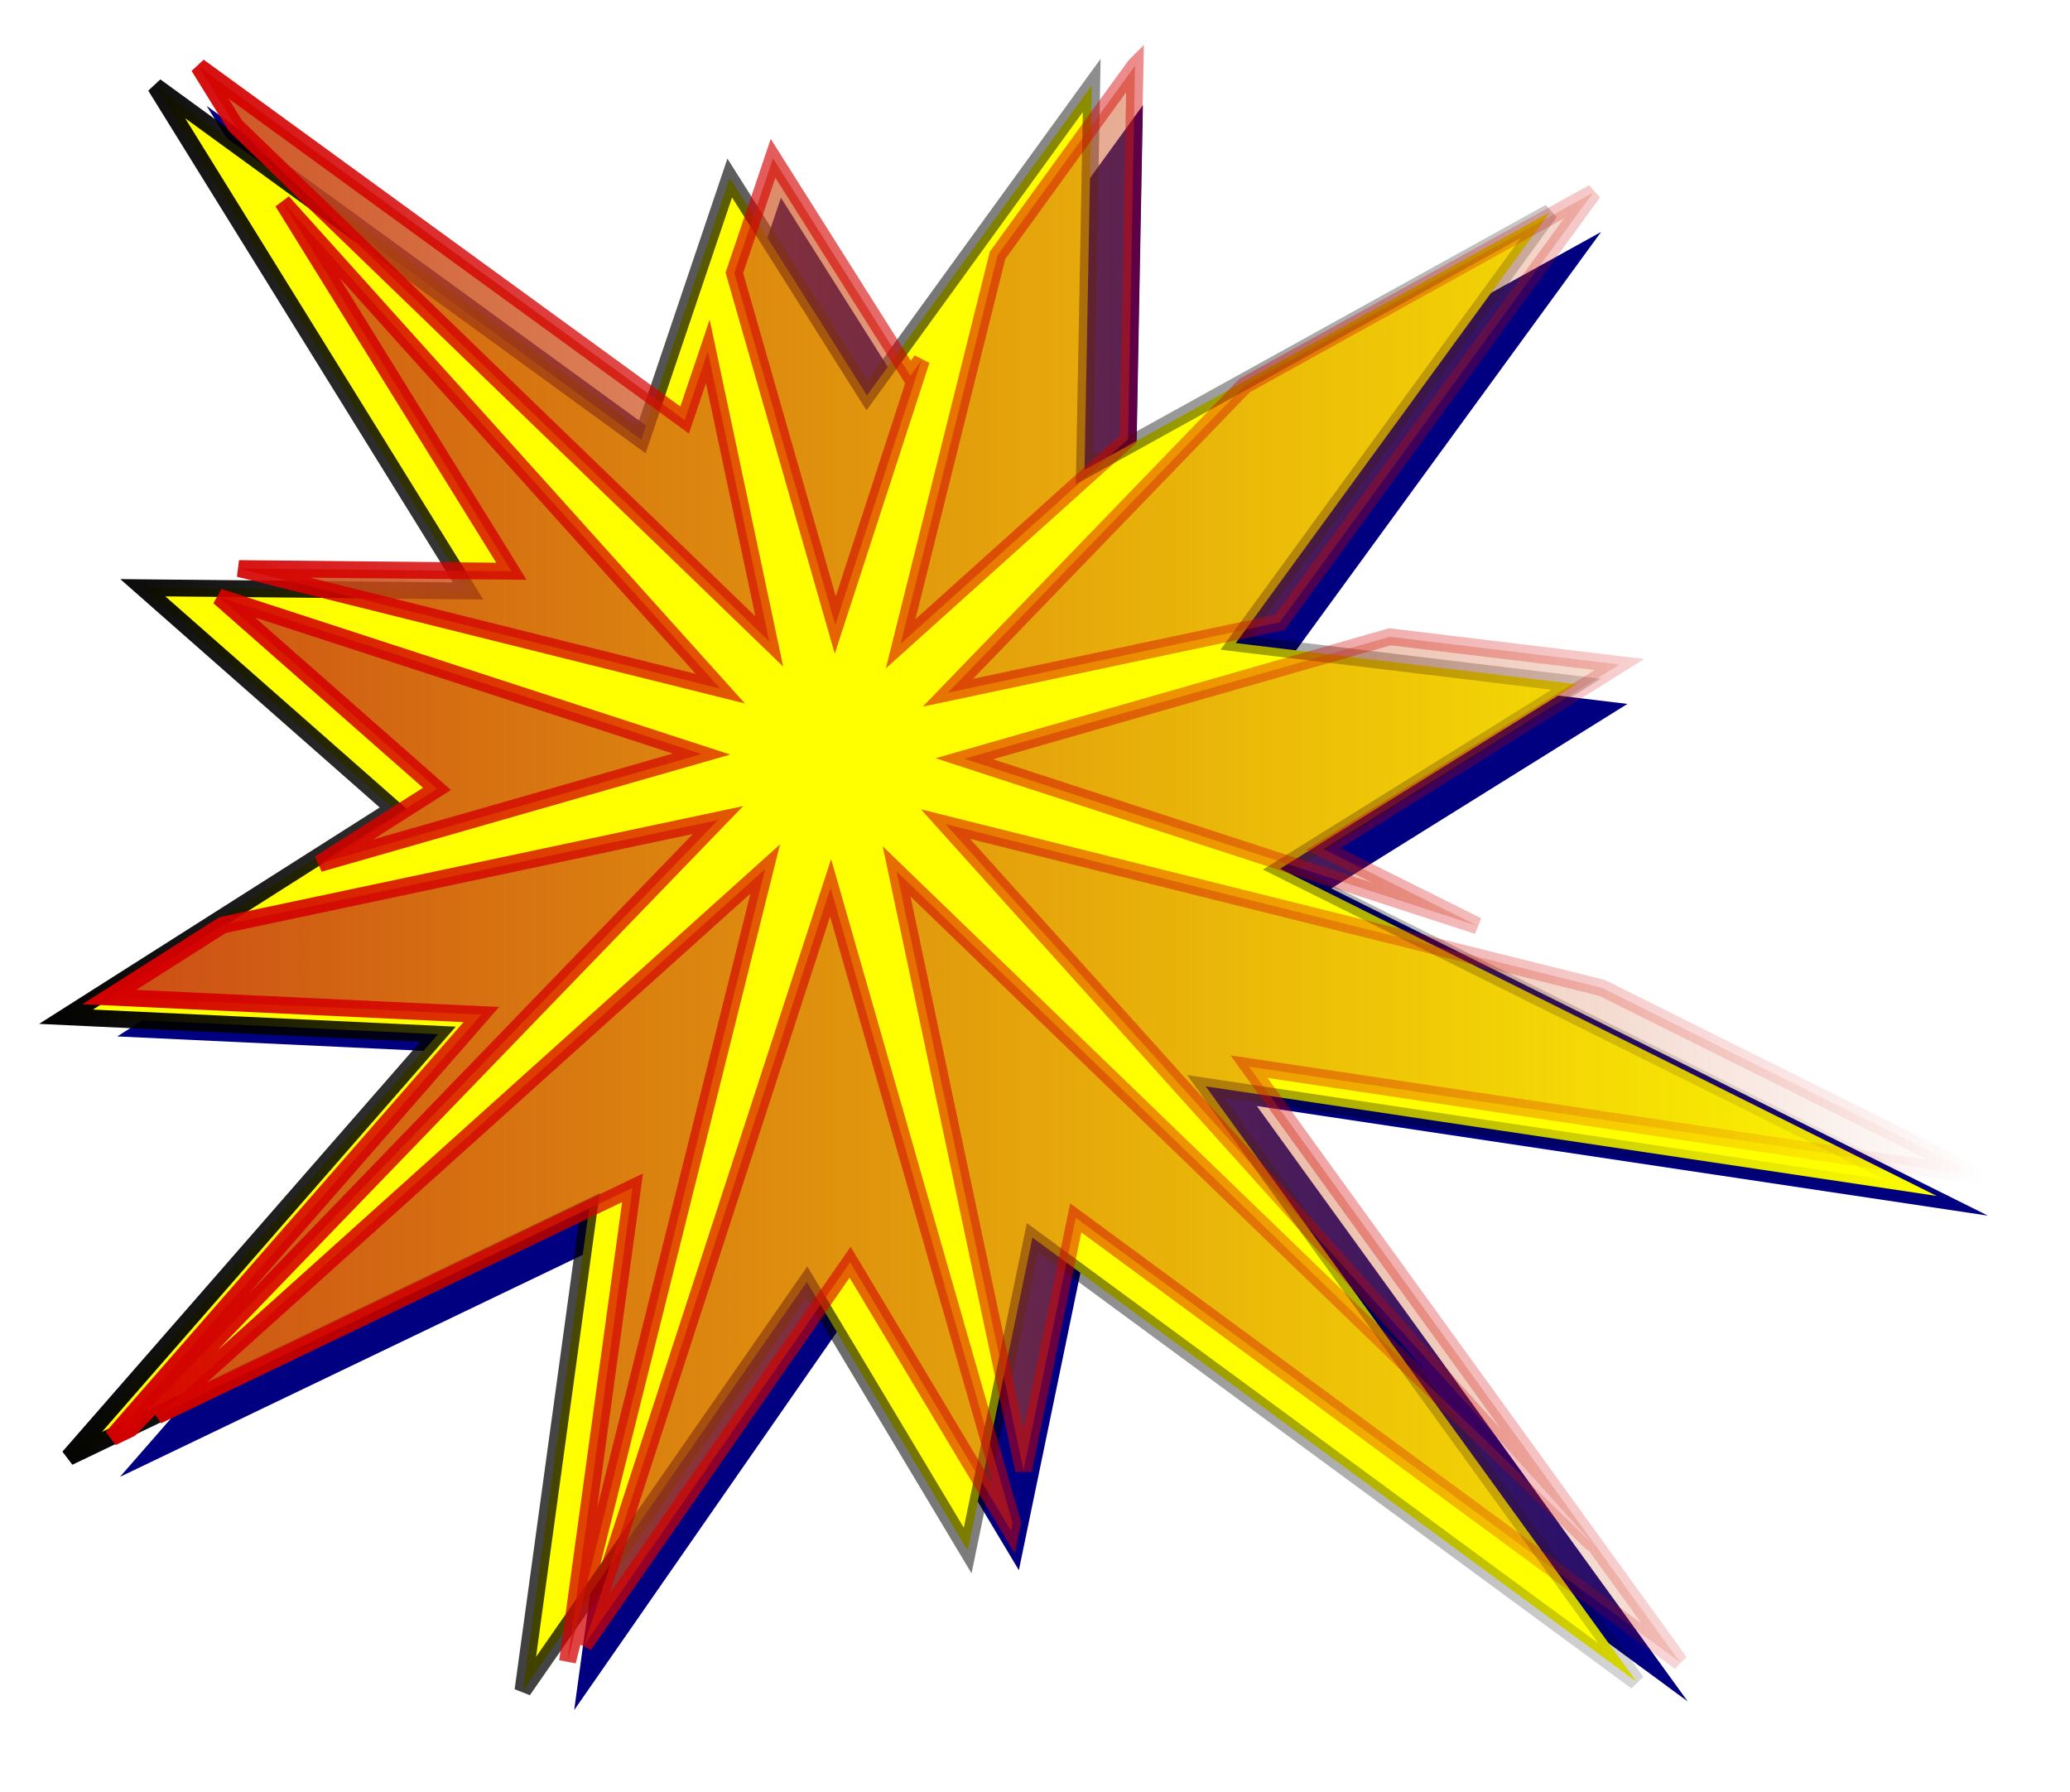 <?xml version="1.0" encoding="UTF-8" standalone="no"?>
<!-- Created with Inkscape (http://www.inkscape.org/) -->

<svg
   xmlns:dc="http://purl.org/dc/elements/1.1/"
   xmlns:cc="http://creativecommons.org/ns#"
   xmlns:rdf="http://www.w3.org/1999/02/22-rdf-syntax-ns#"
   xmlns:svg="http://www.w3.org/2000/svg"
   xmlns="http://www.w3.org/2000/svg"
   xmlns:xlink="http://www.w3.org/1999/xlink"
   xmlns:sodipodi="http://sodipodi.sourceforge.net/DTD/sodipodi-0.dtd"
   xmlns:inkscape="http://www.inkscape.org/namespaces/inkscape"
   width="211.866mm"
   height="183.412mm"
   viewBox="0 0 750.707 649.886"
   id="svg2"
   version="1.1"
   inkscape:version="0.91 r13725"
   sodipodi:docname="SummerGUI4.svg"
   inkscape:export-filename="/home/detlef/KSAll/KS.OpenGL/KS.OpenGL.Demo/Assets/Logo/SummerGUI_96px.png"
   inkscape:export-xdpi="11.51"
   inkscape:export-ydpi="11.51">
  <defs
     id="defs4">
    <linearGradient
       inkscape:collect="always"
       id="linearGradient4209">
      <stop
         style="stop-color:#000000;stop-opacity:1;"
         offset="0"
         id="stop4211" />
      <stop
         style="stop-color:#000000;stop-opacity:0;"
         offset="1"
         id="stop4213" />
    </linearGradient>
    <linearGradient
       inkscape:collect="always"
       id="linearGradient4193">
      <stop
         style="stop-color:#d40000;stop-opacity:1;"
         offset="0"
         id="stop4195" />
      <stop
         style="stop-color:#d40000;stop-opacity:0;"
         offset="1"
         id="stop4197" />
    </linearGradient>
    <linearGradient
       inkscape:collect="always"
       id="linearGradient4185">
      <stop
         style="stop-color:#cb4b16;stop-opacity:1;"
         offset="0"
         id="stop4187" />
      <stop
         style="stop-color:#cb4b16;stop-opacity:0;"
         offset="1"
         id="stop4189" />
    </linearGradient>
    <linearGradient
       inkscape:collect="always"
       xlink:href="#linearGradient4185"
       id="linearGradient4191"
       x1="19.241"
       y1="765.05"
       x2="708.79"
       y2="765.05"
       gradientUnits="userSpaceOnUse" />
    <linearGradient
       inkscape:collect="always"
       xlink:href="#linearGradient4193"
       id="linearGradient4199"
       x1="19.241"
       y1="765.05"
       x2="708.79"
       y2="765.05"
       gradientUnits="userSpaceOnUse" />
    <linearGradient
       inkscape:collect="always"
       xlink:href="#linearGradient4209"
       id="linearGradient4215"
       x1="3.528"
       y1="773.407"
       x2="693.075"
       y2="773.407"
       gradientUnits="userSpaceOnUse" />
    <filter
       inkscape:collect="always"
       style="color-interpolation-filters:sRGB"
       id="filter4321"
       x="-0.033"
       width="1.067"
       y="-0.039"
       height="1.078">
      <feGaussianBlur
         inkscape:collect="always"
         stdDeviation="9.453"
         id="feGaussianBlur4323" />
    </filter>
  </defs>
  <sodipodi:namedview
     id="base"
     pagecolor="#ffffff"
     bordercolor="#666666"
     borderopacity="1.0"
     inkscape:pageopacity="0.0"
     inkscape:pageshadow="2"
     inkscape:zoom="0.7"
     inkscape:cx="313.74398"
     inkscape:cy="171.89425"
     inkscape:document-units="px"
     inkscape:current-layer="layer1"
     showgrid="false"
     inkscape:window-width="1280"
     inkscape:window-height="1000"
     inkscape:window-x="0"
     inkscape:window-y="24"
     inkscape:window-maximized="1"
     fit-margin-top="4"
     fit-margin-left="4"
     fit-margin-right="2"
     fit-margin-bottom="2" />
  <g
     inkscape:label="Layer 1"
     inkscape:groupmode="layer"
     id="layer1"
     transform="translate(-16.497,-61.108)">
    <g
       id="g4325"
       transform="translate(27.143,-394.286)">
      <path
         style="fill:#000080;fill-opacity:1;fill-rule:nonzero;stroke:none;stroke-width:6.1;stroke-miterlimit:4;stroke-dasharray:none;stroke-opacity:1;filter:url(#filter4321)"
         inkscape:transform-center-x="0.44528282"
         inkscape:transform-center-y="1.4611205"
         d="M 601.429,1072.362 382.348,911.304 358.858,1024.778 300.519,927.383 197.584,1075.506 221.613,900.394 32.857,990.934 166.773,837.568 31.87,831.22 150.693,755.738 59.713,675.661 177.682,676.832 64.286,493.791 l 176.223,128.201 32.062,-94.903 49.768,78.823 81.506,-112.408 -2.6,139.398 168.756,-93.397 -113.916,156.223 123.474,14.919 -107.395,66.911 238.123,118.649 -265.112,-39.743 z"
         id="path4178"
         inkscape:connector-curvature="0"
         sodipodi:nodetypes="ccccccccccccccccccccccccc" />
      <g
         id="g4225">
        <path
           style="fill:#ffff00;fill-opacity:1;fill-rule:nonzero;stroke:url(#linearGradient4215);stroke-width:6.1;stroke-miterlimit:4;stroke-dasharray:none;stroke-opacity:1"
           inkscape:transform-center-x="0.44528282"
           inkscape:transform-center-y="1.4611205"
           d="M 582.857,1065.219 363.777,904.161 340.287,1017.635 281.948,920.241 179.013,1068.363 203.041,893.251 14.286,983.791 148.201,830.425 13.299,824.077 132.122,748.595 41.142,668.518 159.111,669.689 45.714,486.648 221.937,614.849 253.999,519.946 303.767,598.77 385.273,486.361 382.673,625.759 551.429,532.362 437.513,688.585 560.987,703.504 453.593,770.415 691.715,889.064 426.603,849.321 Z"
           id="path4183"
           inkscape:connector-curvature="0"
           sodipodi:nodetypes="ccccccccccccccccccccccccc" />
        <path
           style="fill:url(#linearGradient4191);fill-opacity:1;fill-rule:nonzero;stroke:url(#linearGradient4199);stroke-width:6.1;stroke-miterlimit:4;stroke-dasharray:none;stroke-opacity:1"
           d="m 400.987,479.218 -49.861,68.766 -35.143,140.859 82.479,-74.178 2.525,-135.447 z M 61.428,479.506 74.719,500.959 268.344,687.996 246.055,582.838 237.653,607.707 61.428,479.506 Z m 208.285,33.299 -14.031,41.535 36.596,127.697 31.25,-95.99 -4.047,5.58 -49.768,-78.822 z M 567.143,525.218 440.727,595.183 333.11,706.592 453.496,681.074 567.143,525.218 Z M 91.858,528.625 174.824,662.547 76.006,661.564 250.596,705.123 91.858,528.625 Z m -23.105,143.221 79.084,69.607 -42.66,27.1 138.613,-39.725 -175.037,-56.982 z m 424.645,14.451 -154.33,44.229 186.127,60.592 -55.887,-27.846 107.395,-66.91 -83.305,-10.064 z M 249.748,752.761 70.084,790.843 29.012,816.935 163.916,823.281 30,976.648 36.483,973.539 249.748,752.761 Z m 82.512,1.469 L 567.143,1015.39 314.514,771.357 360.547,988.529 379.491,897.017 598.571,1058.076 442.317,842.177 707.43,881.922 570.399,813.642 332.26,754.23 Z M 266.873,770.509 46.442,968.761 218.756,886.109 195.192,1057.828 266.873,770.509 Z m 23.707,6.807 -89.402,274.621 96.484,-138.84 58.338,97.395 0.59,-2.848 -66.01,-230.328 z"
           id="path4136"
           inkscape:connector-curvature="0" />
      </g>
    </g>
  </g>
</svg>
